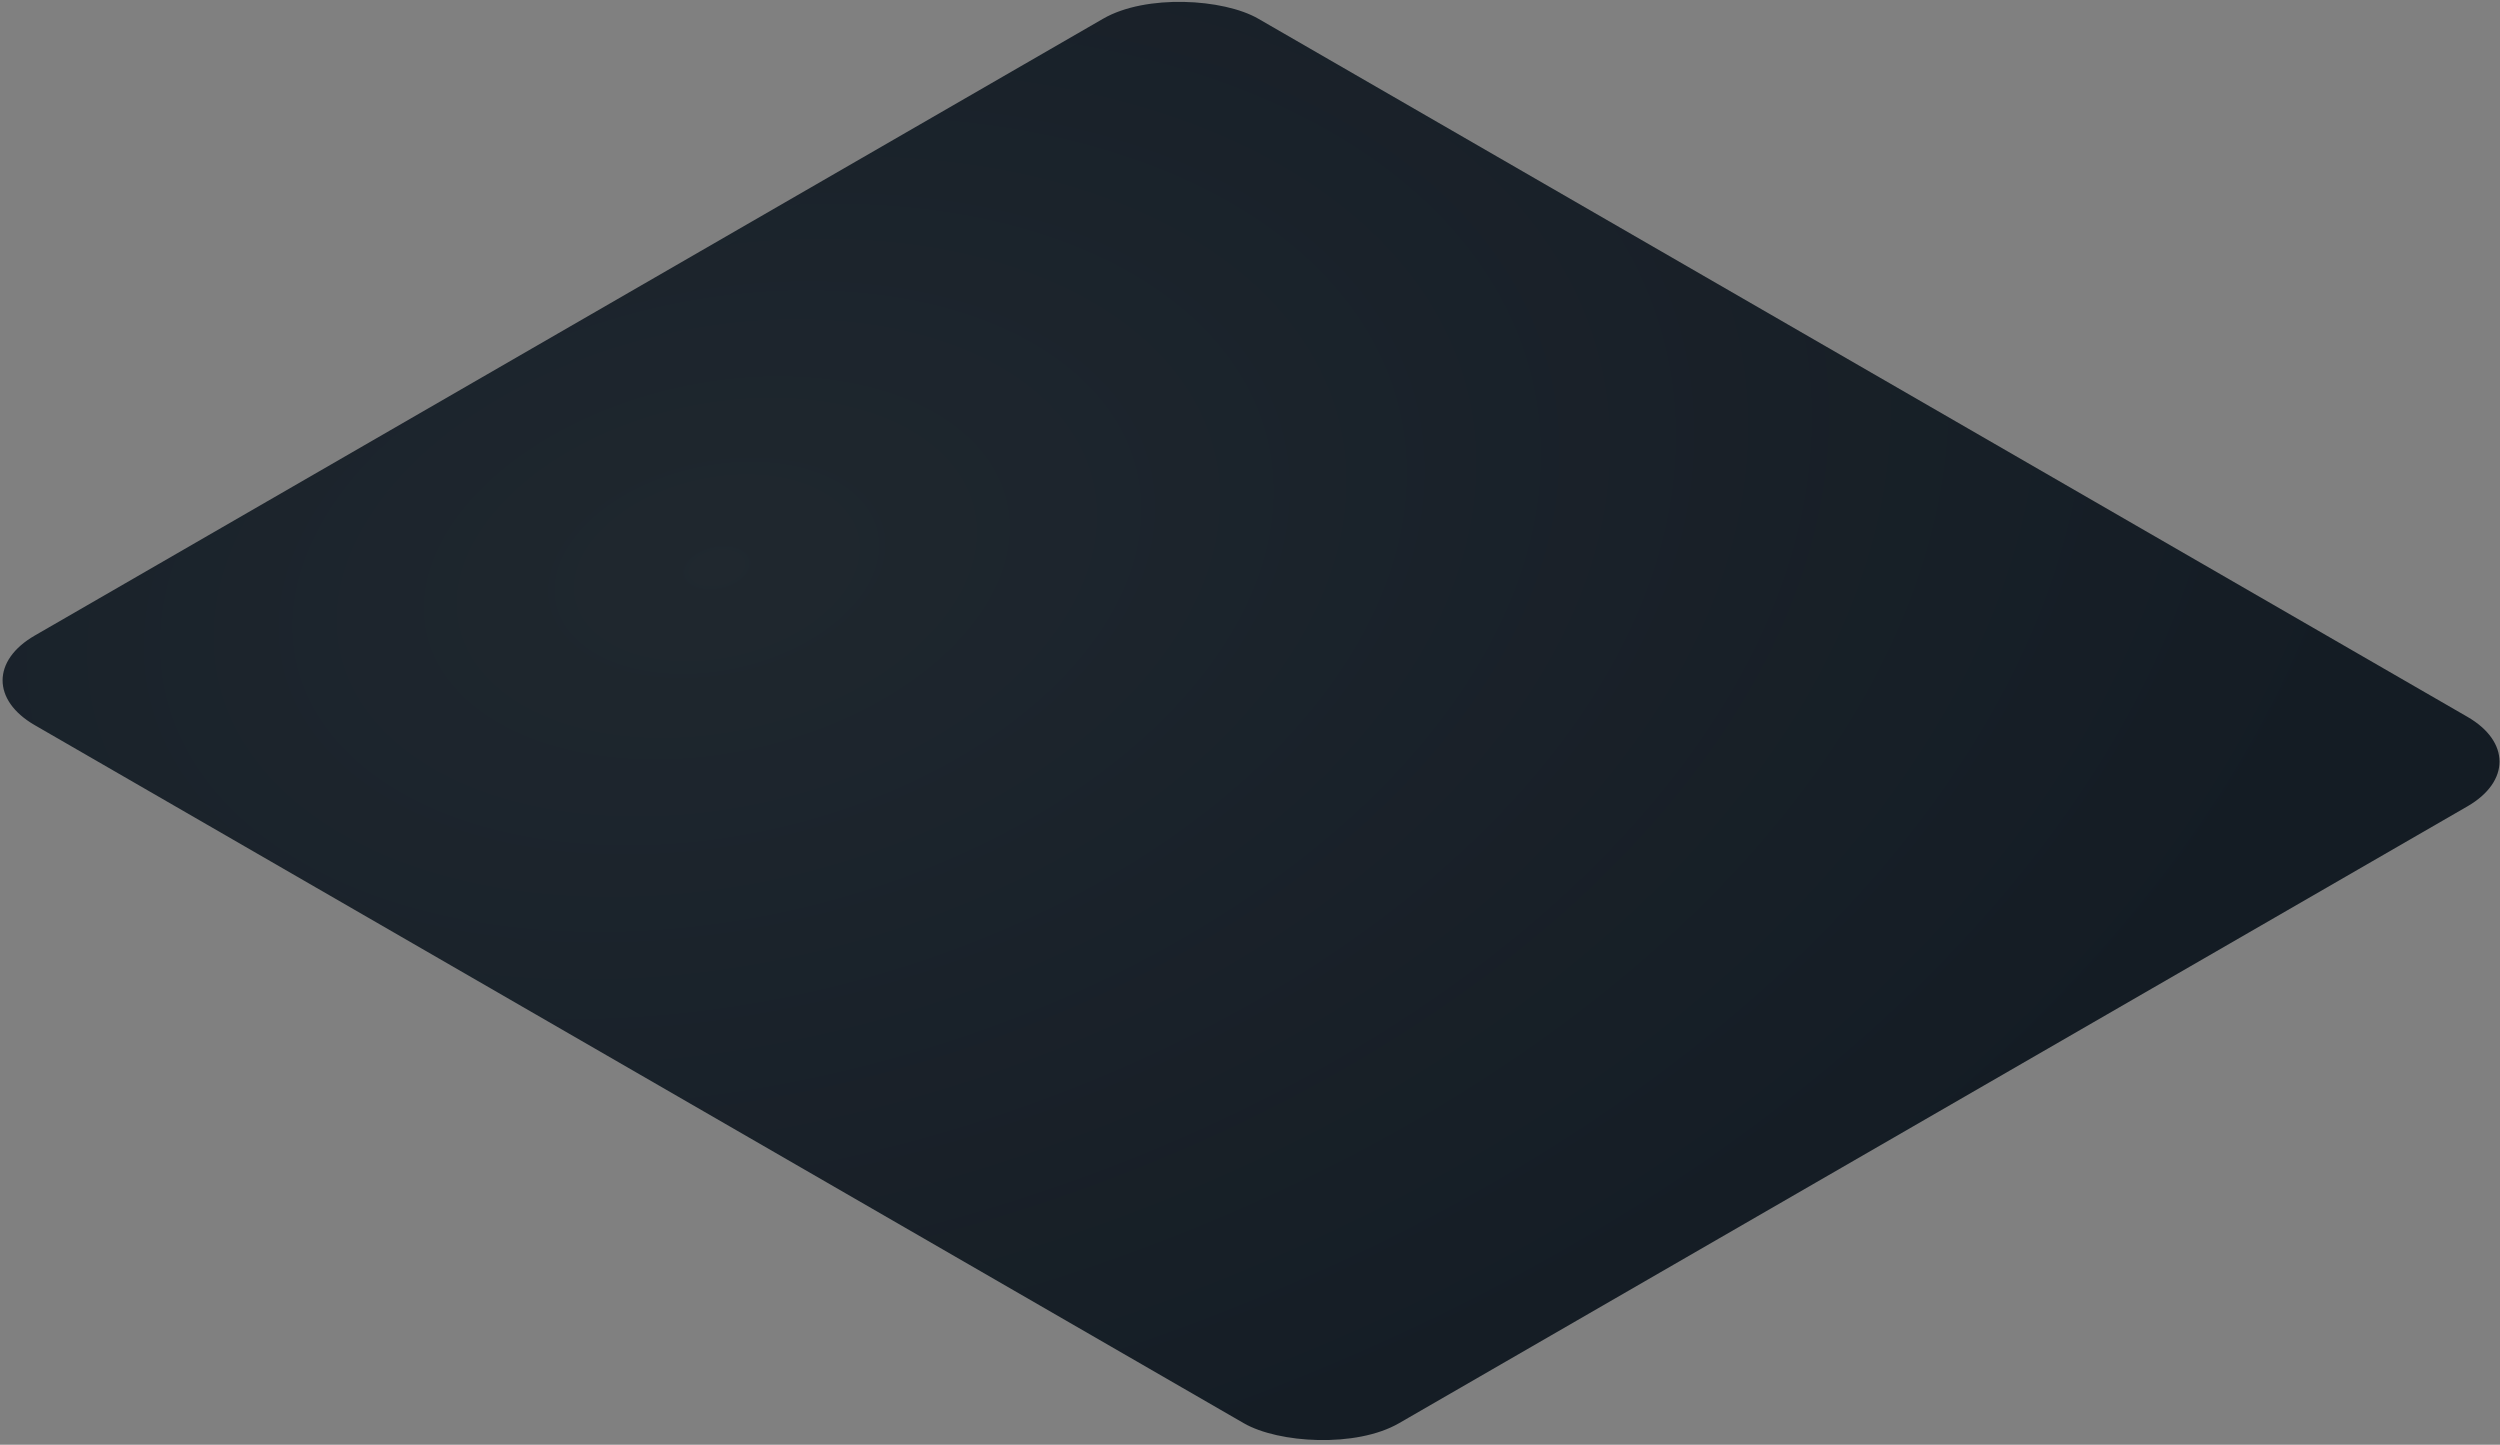 <svg width="642" height="371" viewBox="0 0 642 371" fill="none" xmlns="http://www.w3.org/2000/svg">
<rect x="0" y="0" width="642" height="371" fill="#808080" stroke="none"/>
<rect width="362.825" height="404.546" rx="23" transform="matrix(0.866 -0.5 0.866 0.5 -11 174.715)" fill="#141C24"/>
<rect width="362.825" height="404.546" rx="23" transform="matrix(0.866 -0.5 0.866 0.5 -11 174.715)" fill="url(#paint0_radial_147_143)" fill-opacity="0.05"/>
<defs>
<radialGradient id="paint0_radial_147_143" cx="0" cy="0" r="1" gradientUnits="userSpaceOnUse" gradientTransform="translate(142.521 83.497) rotate(73.4) scale(335.012 430.742)">
<stop stop-color="#CDF4FF"/>
<stop stop-color="white"/>
<stop offset="1" stop-color="#CDF4FF" stop-opacity="0"/>
</radialGradient>
</defs>
</svg>
